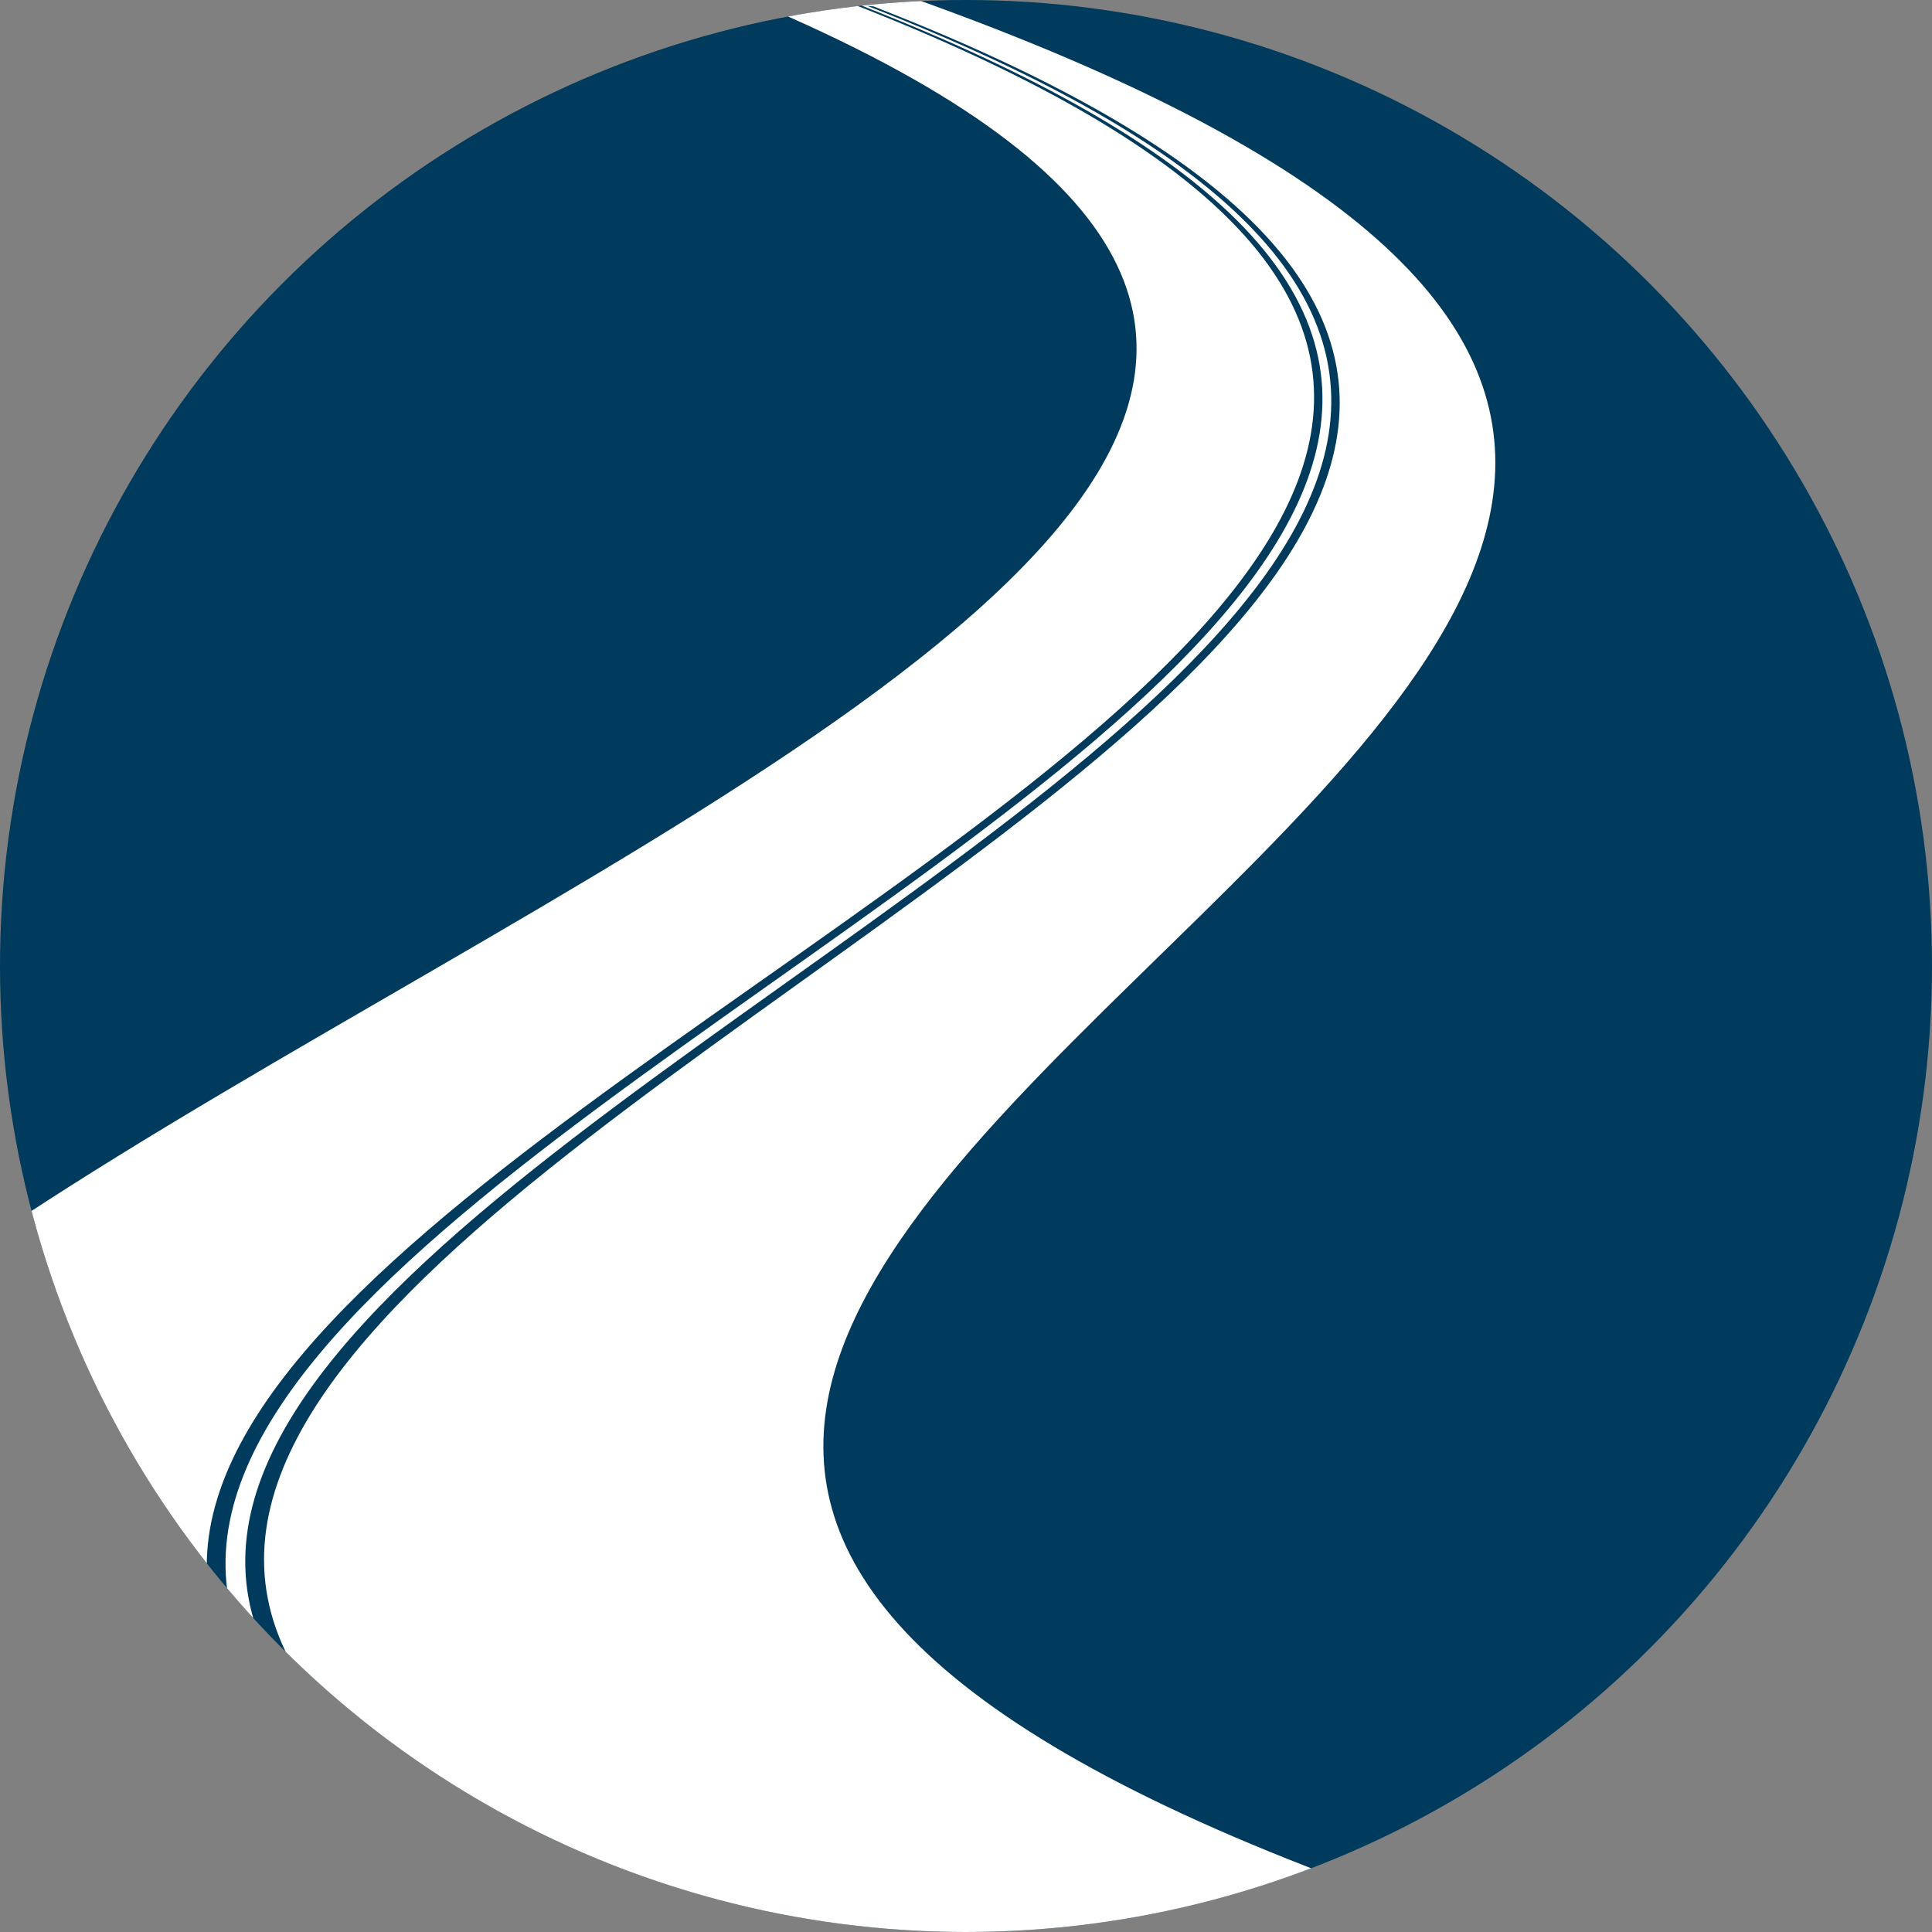<?xml version="1.0" encoding="UTF-8"?> <!-- Generator: Adobe Illustrator 16.0.0, SVG Export Plug-In . SVG Version: 6.00 Build 0) --> <svg xmlns="http://www.w3.org/2000/svg" xmlns:xlink="http://www.w3.org/1999/xlink" id="Layer_1" x="0px" y="0px" width="432px" height="432px" viewBox="0 0 432 432" xml:space="preserve"><rect x="0" y="0" width="432" height="432" fill="#808080" stroke="none"/> <g> <defs> <circle id="SVGID_1_" cx="216" cy="216" r="216"></circle> </defs> <clipPath id="SVGID_2_"> <use xlink:href="#SVGID_1_" overflow="visible"></use> </clipPath> <rect x="0" clip-path="url(#SVGID_2_)" fill="#003A5C" width="432" height="432"></rect> <g clip-path="url(#SVGID_2_)"> <path fill="#FFFFFF" d="M198.847-2.29c424.869,148.122-329.819,295.567,153.962,440.203 c-61.581,0.562-122.943,1.112-184.086,1.648C-217.65,293.36,570.602,147.42,195.281,1.415c-0.437-0.03-0.873-0.061-1.309-0.09 C568.469,147.338-221.28,293.32,163.605,439.598c-1.79,0.013-3.579,0.025-5.368,0.039 C-225.089,293.278,566.226,147.253,192.609,1.232c-0.432-0.029-0.863-0.058-1.294-0.086 c372.775,146.026-420.017,292.093-38.177,438.526c-54.075,0.385-107.952,0.758-161.631,1.12 C-324.658,290.396,534.272,142.437,155.894-4.732C170.073-3.917,184.39-3.103,198.847-2.29z"></path> </g> </g> </svg> 